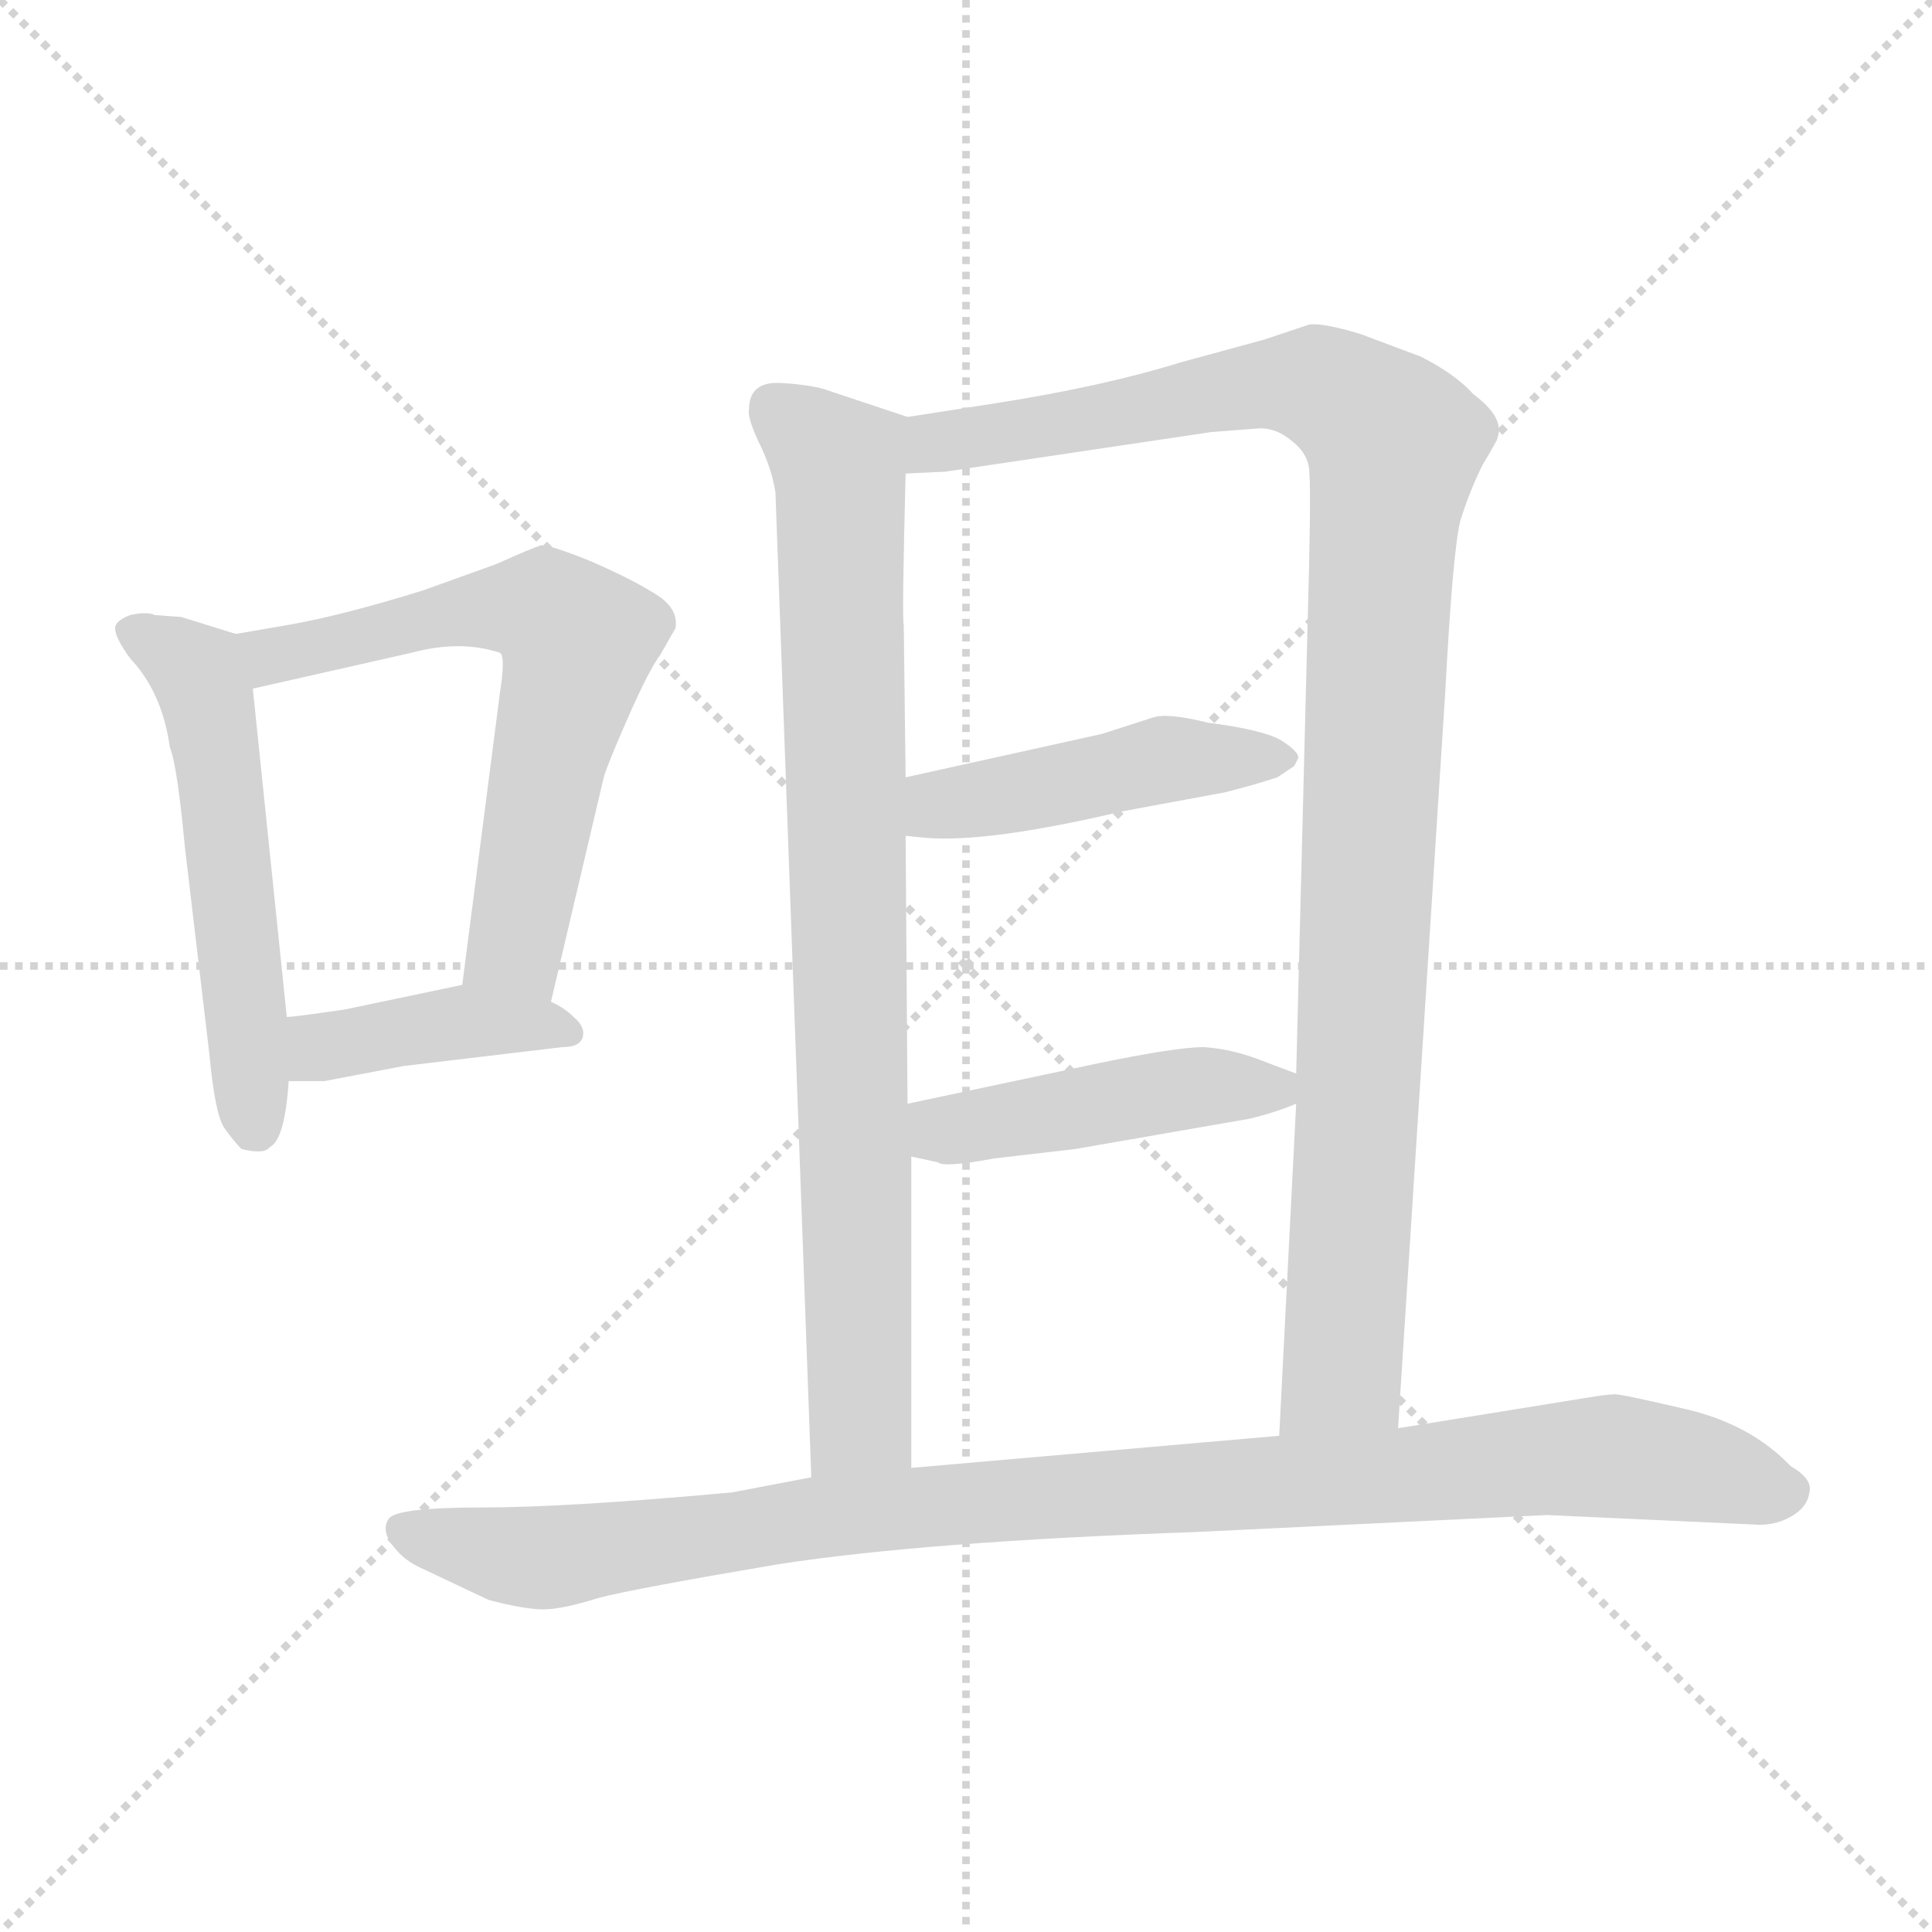 <svg xmlns="http://www.w3.org/2000/svg" version="1.1" viewBox="0 0 1024 1024">
  <g stroke="lightgray" stroke-dasharray="1,1" stroke-width="1" transform="scale(4, 4)">
    <line x1="0" y1="0" x2="256" y2="256" />
    <line x1="256" y1="0" x2="0" y2="256" />
    <line x1="128" y1="0" x2="128" y2="256" />
    <line x1="0" y1="128" x2="256" y2="128" />
  </g>
  <g transform="scale(1.0, -1.0) translate(0.0, -803.00)">
    <style type="text/css">
      
        @keyframes keyframes0 {
          from {
            stroke: blue;
            stroke-dashoffset: 540;
            stroke-width: 128;
          }
          64% {
            animation-timing-function: step-end;
            stroke: blue;
            stroke-dashoffset: 0;
            stroke-width: 128;
          }
          to {
            stroke: black;
            stroke-width: 1024;
          }
        }
        #make-me-a-hanzi-animation-0 {
          animation: keyframes0 0.689s both;
          animation-delay: 0s;
          animation-timing-function: linear;
        }
      
        @keyframes keyframes1 {
          from {
            stroke: blue;
            stroke-dashoffset: 627;
            stroke-width: 128;
          }
          67% {
            animation-timing-function: step-end;
            stroke: blue;
            stroke-dashoffset: 0;
            stroke-width: 128;
          }
          to {
            stroke: black;
            stroke-width: 1024;
          }
        }
        #make-me-a-hanzi-animation-1 {
          animation: keyframes1 0.76s both;
          animation-delay: 0.689s;
          animation-timing-function: linear;
        }
      
        @keyframes keyframes2 {
          from {
            stroke: blue;
            stroke-dashoffset: 406;
            stroke-width: 128;
          }
          57% {
            animation-timing-function: step-end;
            stroke: blue;
            stroke-dashoffset: 0;
            stroke-width: 128;
          }
          to {
            stroke: black;
            stroke-width: 1024;
          }
        }
        #make-me-a-hanzi-animation-2 {
          animation: keyframes2 0.58s both;
          animation-delay: 1.45s;
          animation-timing-function: linear;
        }
      
        @keyframes keyframes3 {
          from {
            stroke: blue;
            stroke-dashoffset: 837;
            stroke-width: 128;
          }
          73% {
            animation-timing-function: step-end;
            stroke: blue;
            stroke-dashoffset: 0;
            stroke-width: 128;
          }
          to {
            stroke: black;
            stroke-width: 1024;
          }
        }
        #make-me-a-hanzi-animation-3 {
          animation: keyframes3 0.931s both;
          animation-delay: 2.03s;
          animation-timing-function: linear;
        }
      
        @keyframes keyframes4 {
          from {
            stroke: blue;
            stroke-dashoffset: 1057;
            stroke-width: 128;
          }
          77% {
            animation-timing-function: step-end;
            stroke: blue;
            stroke-dashoffset: 0;
            stroke-width: 128;
          }
          to {
            stroke: black;
            stroke-width: 1024;
          }
        }
        #make-me-a-hanzi-animation-4 {
          animation: keyframes4 1.11s both;
          animation-delay: 2.961s;
          animation-timing-function: linear;
        }
      
        @keyframes keyframes5 {
          from {
            stroke: blue;
            stroke-dashoffset: 455;
            stroke-width: 128;
          }
          60% {
            animation-timing-function: step-end;
            stroke: blue;
            stroke-dashoffset: 0;
            stroke-width: 128;
          }
          to {
            stroke: black;
            stroke-width: 1024;
          }
        }
        #make-me-a-hanzi-animation-5 {
          animation: keyframes5 0.62s both;
          animation-delay: 4.071s;
          animation-timing-function: linear;
        }
      
        @keyframes keyframes6 {
          from {
            stroke: blue;
            stroke-dashoffset: 452;
            stroke-width: 128;
          }
          60% {
            animation-timing-function: step-end;
            stroke: blue;
            stroke-dashoffset: 0;
            stroke-width: 128;
          }
          to {
            stroke: black;
            stroke-width: 1024;
          }
        }
        #make-me-a-hanzi-animation-6 {
          animation: keyframes6 0.618s both;
          animation-delay: 4.692s;
          animation-timing-function: linear;
        }
      
        @keyframes keyframes7 {
          from {
            stroke: blue;
            stroke-dashoffset: 995;
            stroke-width: 128;
          }
          76% {
            animation-timing-function: step-end;
            stroke: blue;
            stroke-dashoffset: 0;
            stroke-width: 128;
          }
          to {
            stroke: black;
            stroke-width: 1024;
          }
        }
        #make-me-a-hanzi-animation-7 {
          animation: keyframes7 1.06s both;
          animation-delay: 5.31s;
          animation-timing-function: linear;
        }
      
    </style>
    
      <path d="M 96 476 L 82 477 Q 78 479 69 477 Q 61 474 61 470 Q 61 465 69 454 Q 86 436 90 407 Q 94 397 98 354 L 111 244 Q 114 212 119 205 Q 124 198 128 194 Q 140 191 143 195 Q 151 199 153 230 L 152 264 L 134 438 C 131 465 131 465 125 467 L 96 476 Z" fill="lightgray" />
    
      <path d="M 292 272 L 320 391 Q 322 398 333 423 Q 344 448 350 456 L 358 470 Q 360 481 346 489 Q 333 497 312 506 Q 292 514 287 514 Q 283 513 263 504 L 224 490 Q 182 477 154 472 L 125 467 C 95 462 105 431 134 438 L 218 457 Q 244 464 265 457 Q 268 455 265 436 L 245 281 C 241 251 285 243 292 272 Z" fill="lightgray" />
    
      <path d="M 153 230 L 172 230 L 214 238 L 298 248 Q 308 248 309 254 Q 310 259 304 264 Q 299 269 292 272 L 245 281 L 183 268 Q 156 264 152 264 C 122 261 123 230 153 230 Z" fill="lightgray" />
    
      <path d="M 397 586 Q 396 582 402 569 Q 409 555 411 542 L 430 20 C 431 -10 483 -5 483 25 L 483 190 L 481 218 L 480 360 L 480 391 L 479 472 Q 478 474 480 552 C 481 582 481 582 481 582 L 439 596 Q 431 599 414 600 Q 397 601 397 586 Z" fill="lightgray" />
    
      <path d="M 741 46 L 766 436 Q 770 511 774 527 Q 779 543 786 557 Q 794 570 794 572 Q 797 582 781 594 Q 771 605 753 614 L 721 626 Q 701 632 694 631 L 670 623 L 626 611 Q 584 598 526 589 L 481 582 C 451 577 450 550 480 552 L 501 553 L 642 574 L 668 576 Q 677 576 685 569 Q 694 562 694 552 Q 695 541 693 470 L 687 234 L 687 218 L 678 42 C 676 12 739 16 741 46 Z" fill="lightgray" />
    
      <path d="M 480 360 L 490 359 Q 523 356 595 373 L 649 383 Q 665 387 677 391 L 686 397 L 688 401 Q 689 404 680 410 Q 671 416 640 420 Q 620 425 612 423 L 584 414 L 480 391 C 451 385 450 363 480 360 Z" fill="lightgray" />
    
      <path d="M 687 234 L 671 240 Q 654 247 638 248 Q 623 248 580 239 L 481 218 C 452 212 454 196 483 190 L 497 187 Q 500 184 527 189 L 570 194 L 662 210 Q 675 213 687 218 C 708 226 708 226 687 234 Z" fill="lightgray" />
    
      <path d="M 430 20 L 388 12 Q 301 4 255 4 Q 210 4 206 -2 Q 202 -8 208 -16 Q 214 -24 223 -28 L 259 -45 Q 278 -50 288 -50 Q 298 -50 317 -44 Q 336 -39 413 -26 Q 491 -14 634 -9 L 820 0 L 929 -5 Q 940 -6 949 -1 Q 958 4 959 12 Q 961 19 949 26 Q 928 48 894 56 Q 860 64 856 64 Q 852 64 840 62 L 741 46 L 678 42 L 483 25 L 430 20 Z" fill="lightgray" />
    
    
      <clipPath id="make-me-a-hanzi-clip-0">
        <path d="M 96 476 L 82 477 Q 78 479 69 477 Q 61 474 61 470 Q 61 465 69 454 Q 86 436 90 407 Q 94 397 98 354 L 111 244 Q 114 212 119 205 Q 124 198 128 194 Q 140 191 143 195 Q 151 199 153 230 L 152 264 L 134 438 C 131 465 131 465 125 467 L 96 476 Z" />
      </clipPath>
      <path clip-path="url(#make-me-a-hanzi-clip-0)" d="M 69 469 L 105 447 L 111 428 L 135 207" fill="none" id="make-me-a-hanzi-animation-0" stroke-dasharray="412 824" stroke-linecap="round" />
    
      <clipPath id="make-me-a-hanzi-clip-1">
        <path d="M 292 272 L 320 391 Q 322 398 333 423 Q 344 448 350 456 L 358 470 Q 360 481 346 489 Q 333 497 312 506 Q 292 514 287 514 Q 283 513 263 504 L 224 490 Q 182 477 154 472 L 125 467 C 95 462 105 431 134 438 L 218 457 Q 244 464 265 457 Q 268 455 265 436 L 245 281 C 241 251 285 243 292 272 Z" />
      </clipPath>
      <path clip-path="url(#make-me-a-hanzi-clip-1)" d="M 133 462 L 152 456 L 264 481 L 292 478 L 303 468 L 274 300 L 286 281" fill="none" id="make-me-a-hanzi-animation-1" stroke-dasharray="499 998" stroke-linecap="round" />
    
      <clipPath id="make-me-a-hanzi-clip-2">
        <path d="M 153 230 L 172 230 L 214 238 L 298 248 Q 308 248 309 254 Q 310 259 304 264 Q 299 269 292 272 L 245 281 L 183 268 Q 156 264 152 264 C 122 261 123 230 153 230 Z" />
      </clipPath>
      <path clip-path="url(#make-me-a-hanzi-clip-2)" d="M 158 236 L 170 249 L 225 259 L 282 261 L 301 256" fill="none" id="make-me-a-hanzi-animation-2" stroke-dasharray="278 556" stroke-linecap="round" />
    
      <clipPath id="make-me-a-hanzi-clip-3">
        <path d="M 397 586 Q 396 582 402 569 Q 409 555 411 542 L 430 20 C 431 -10 483 -5 483 25 L 483 190 L 481 218 L 480 360 L 480 391 L 479 472 Q 478 474 480 552 C 481 582 481 582 481 582 L 439 596 Q 431 599 414 600 Q 397 601 397 586 Z" />
      </clipPath>
      <path clip-path="url(#make-me-a-hanzi-clip-3)" d="M 410 587 L 437 565 L 446 541 L 456 50 L 436 28" fill="none" id="make-me-a-hanzi-animation-3" stroke-dasharray="709 1418" stroke-linecap="round" />
    
      <clipPath id="make-me-a-hanzi-clip-4">
        <path d="M 741 46 L 766 436 Q 770 511 774 527 Q 779 543 786 557 Q 794 570 794 572 Q 797 582 781 594 Q 771 605 753 614 L 721 626 Q 701 632 694 631 L 670 623 L 626 611 Q 584 598 526 589 L 481 582 C 451 577 450 550 480 552 L 501 553 L 642 574 L 668 576 Q 677 576 685 569 Q 694 562 694 552 Q 695 541 693 470 L 687 234 L 687 218 L 678 42 C 676 12 739 16 741 46 Z" />
      </clipPath>
      <path clip-path="url(#make-me-a-hanzi-clip-4)" d="M 485 559 L 496 568 L 669 600 L 705 596 L 739 568 L 731 500 L 711 76 L 685 49" fill="none" id="make-me-a-hanzi-animation-4" stroke-dasharray="929 1858" stroke-linecap="round" />
    
      <clipPath id="make-me-a-hanzi-clip-5">
        <path d="M 480 360 L 490 359 Q 523 356 595 373 L 649 383 Q 665 387 677 391 L 686 397 L 688 401 Q 689 404 680 410 Q 671 416 640 420 Q 620 425 612 423 L 584 414 L 480 391 C 451 385 450 363 480 360 Z" />
      </clipPath>
      <path clip-path="url(#make-me-a-hanzi-clip-5)" d="M 486 368 L 506 378 L 618 401 L 680 402" fill="none" id="make-me-a-hanzi-animation-5" stroke-dasharray="327 654" stroke-linecap="round" />
    
      <clipPath id="make-me-a-hanzi-clip-6">
        <path d="M 687 234 L 671 240 Q 654 247 638 248 Q 623 248 580 239 L 481 218 C 452 212 454 196 483 190 L 497 187 Q 500 184 527 189 L 570 194 L 662 210 Q 675 213 687 218 C 708 226 708 226 687 234 Z" />
      </clipPath>
      <path clip-path="url(#make-me-a-hanzi-clip-6)" d="M 490 212 L 499 204 L 514 204 L 611 224 L 681 230" fill="none" id="make-me-a-hanzi-animation-6" stroke-dasharray="324 648" stroke-linecap="round" />
    
      <clipPath id="make-me-a-hanzi-clip-7">
        <path d="M 430 20 L 388 12 Q 301 4 255 4 Q 210 4 206 -2 Q 202 -8 208 -16 Q 214 -24 223 -28 L 259 -45 Q 278 -50 288 -50 Q 298 -50 317 -44 Q 336 -39 413 -26 Q 491 -14 634 -9 L 820 0 L 929 -5 Q 940 -6 949 -1 Q 958 4 959 12 Q 961 19 949 26 Q 928 48 894 56 Q 860 64 856 64 Q 852 64 840 62 L 741 46 L 678 42 L 483 25 L 430 20 Z" />
      </clipPath>
      <path clip-path="url(#make-me-a-hanzi-clip-7)" d="M 213 -8 L 291 -23 L 478 4 L 838 31 L 946 13" fill="none" id="make-me-a-hanzi-animation-7" stroke-dasharray="867 1734" stroke-linecap="round" />
    
  </g>
</svg>